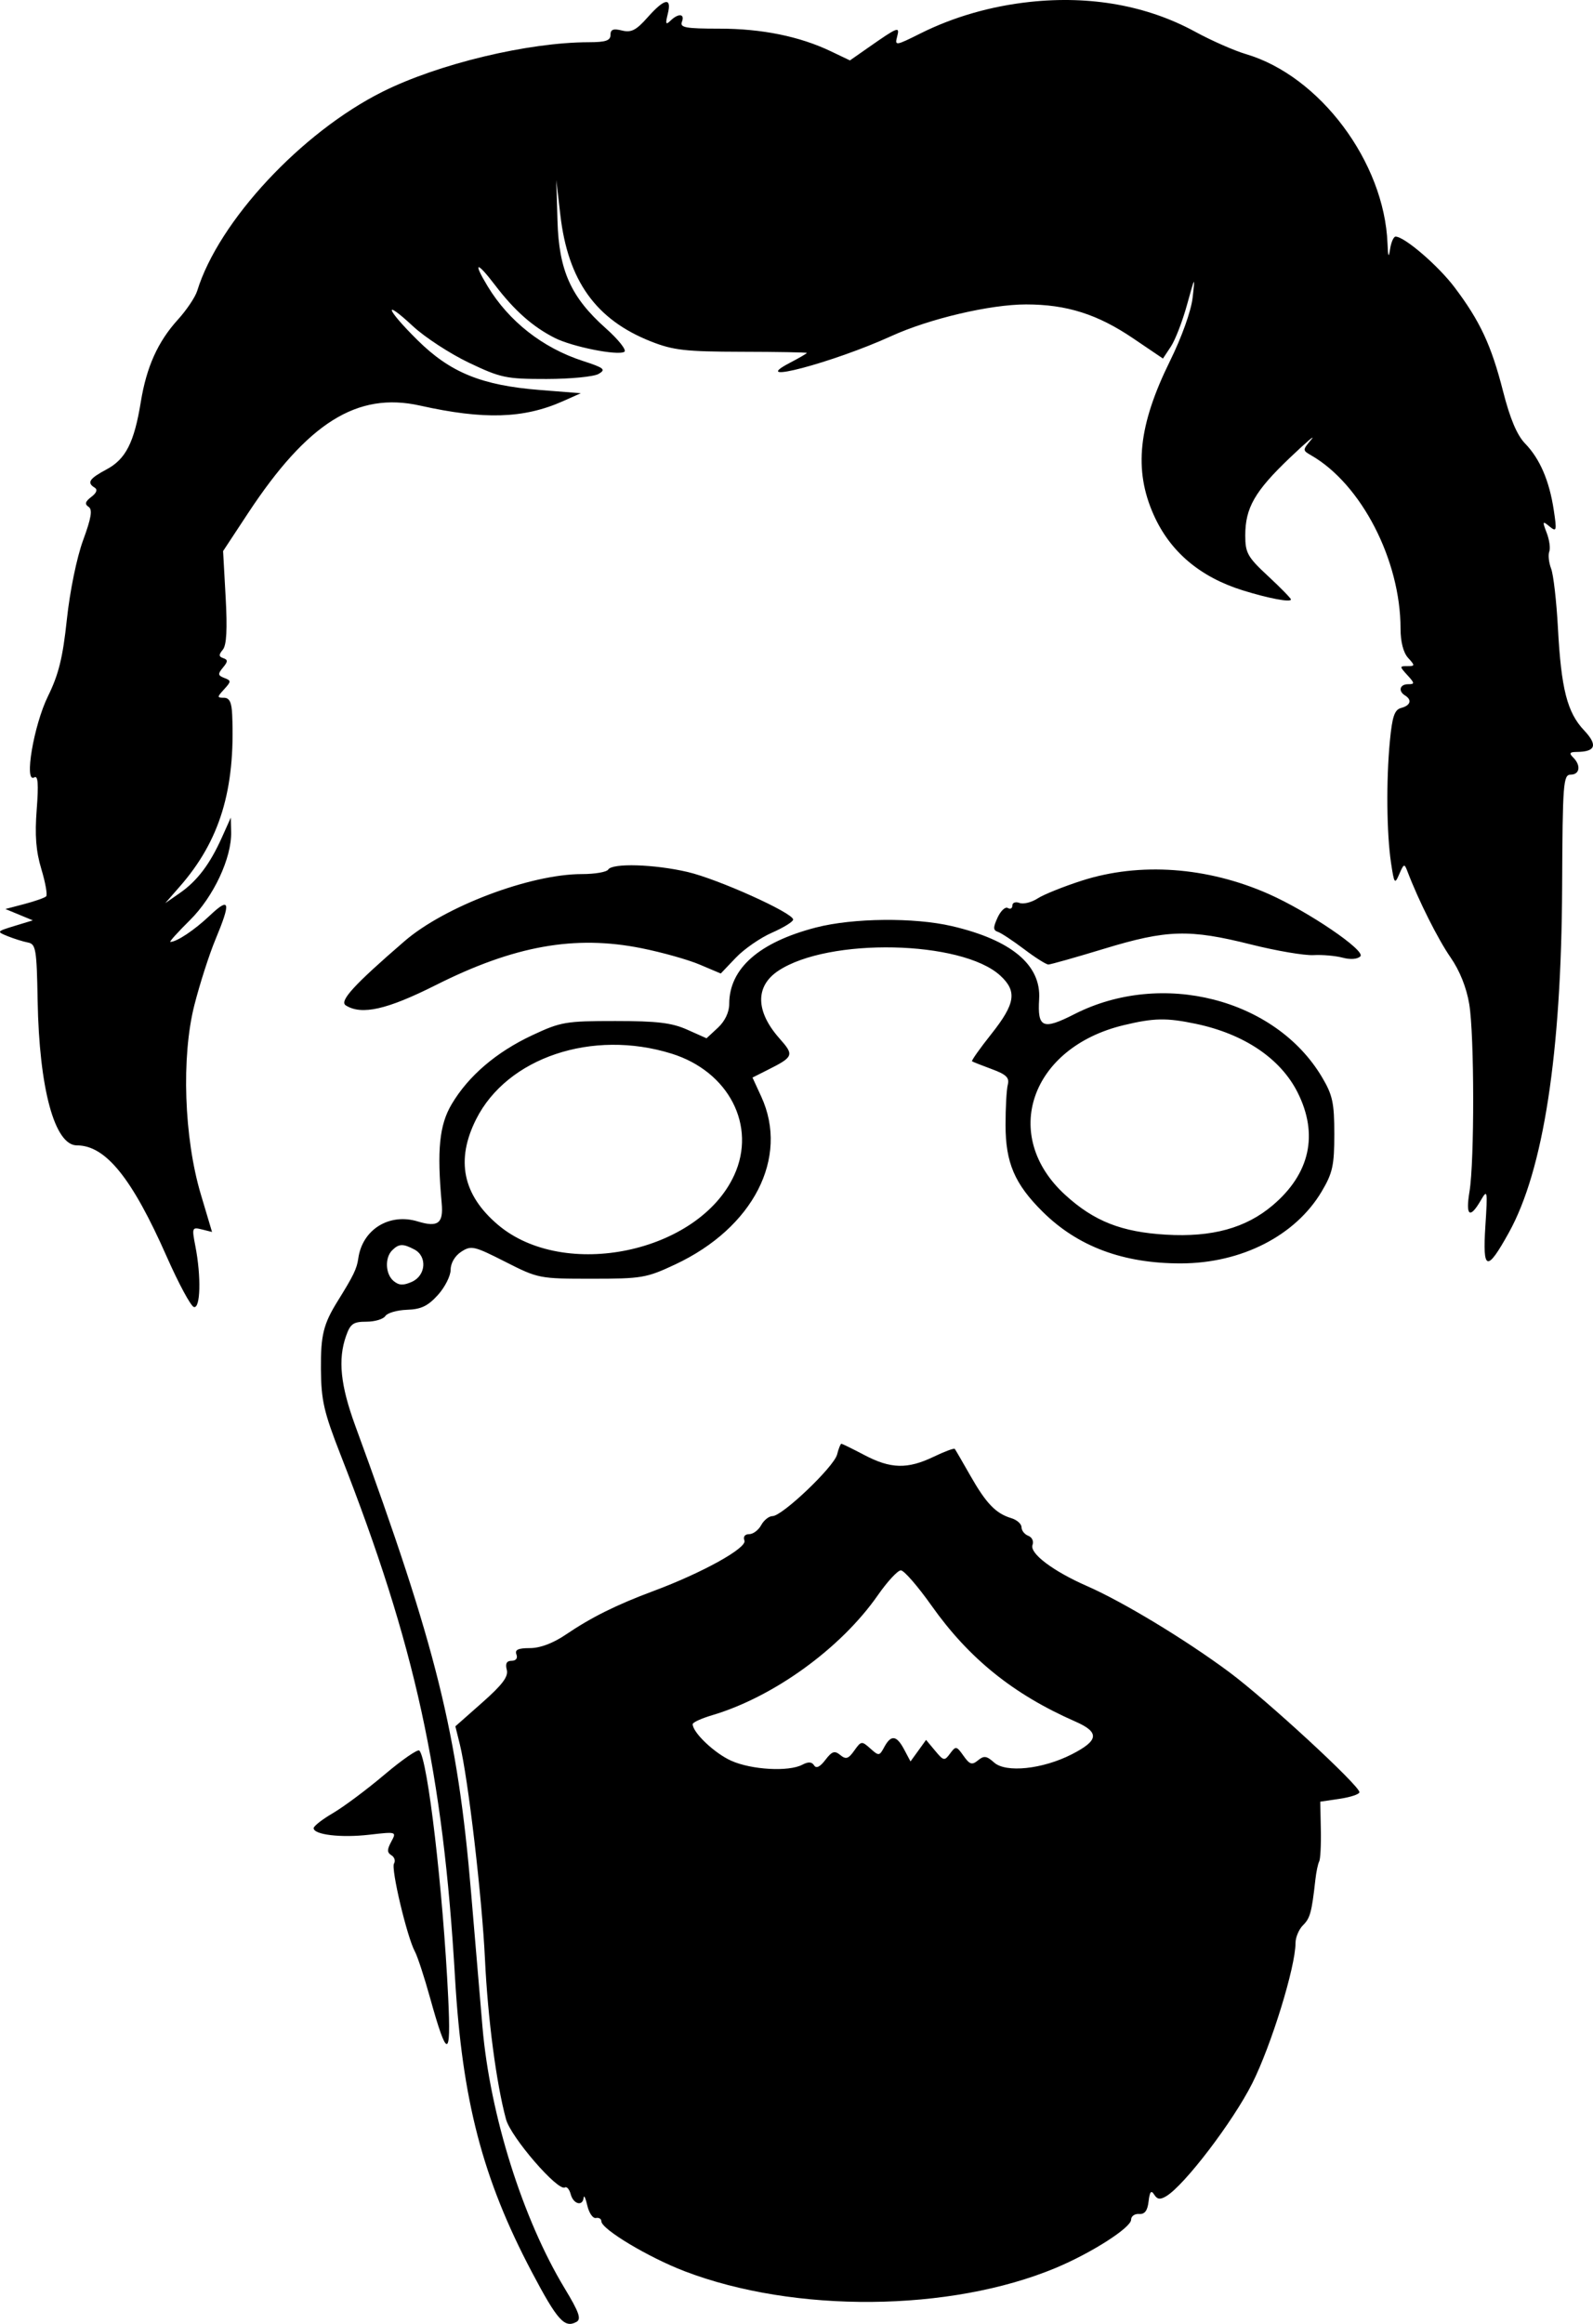 <svg width="48" height="70" viewBox="0 0 48 70" fill="none" xmlns="http://www.w3.org/2000/svg">
<path fill-rule="evenodd" clip-rule="evenodd" d="M31.029 0.058C29.857 0.185 28.735 0.508 27.739 1.005C26.988 1.381 26.958 1.385 27.031 1.109C27.117 0.783 27.069 0.801 26.165 1.432L25.61 1.82L25.037 1.546C24.094 1.095 22.951 0.863 21.673 0.863C20.659 0.863 20.481 0.83 20.547 0.658C20.643 0.41 20.442 0.391 20.202 0.624C20.061 0.762 20.045 0.722 20.121 0.42C20.249 -0.093 20.026 -0.055 19.512 0.525C19.168 0.913 19.02 0.988 18.741 0.919C18.479 0.854 18.395 0.886 18.395 1.052C18.395 1.223 18.25 1.271 17.742 1.272C15.913 1.274 13.209 1.923 11.527 2.763C9.084 3.984 6.589 6.664 5.942 8.761C5.884 8.949 5.622 9.34 5.358 9.63C4.755 10.295 4.414 11.053 4.242 12.111C4.044 13.329 3.788 13.832 3.211 14.139C2.688 14.418 2.609 14.54 2.855 14.691C2.947 14.747 2.909 14.849 2.751 14.968C2.568 15.107 2.546 15.186 2.668 15.266C2.793 15.348 2.752 15.598 2.503 16.276C2.313 16.795 2.106 17.804 2.015 18.655C1.893 19.808 1.767 20.317 1.446 20.97C1.016 21.844 0.717 23.61 1.033 23.417C1.145 23.348 1.165 23.614 1.106 24.383C1.046 25.161 1.083 25.641 1.247 26.182C1.369 26.588 1.434 26.956 1.391 26.999C1.349 27.043 1.055 27.146 0.738 27.23L0.163 27.381L0.576 27.552L0.989 27.723L0.438 27.891C-0.104 28.057 -0.107 28.062 0.232 28.2C0.421 28.276 0.695 28.362 0.84 28.39C1.081 28.436 1.106 28.586 1.134 30.142C1.182 32.794 1.646 34.501 2.317 34.501C3.184 34.501 3.978 35.485 5.024 37.853C5.379 38.656 5.746 39.338 5.84 39.369C6.041 39.435 6.066 38.449 5.886 37.533C5.779 36.981 5.787 36.959 6.081 37.032L6.389 37.109L6.051 35.975C5.545 34.278 5.461 31.834 5.856 30.279C6.018 29.642 6.303 28.753 6.49 28.304C6.966 27.161 6.929 27.004 6.321 27.579C5.858 28.017 5.326 28.372 5.132 28.372C5.093 28.372 5.359 28.077 5.723 27.717C6.435 27.012 6.982 25.844 6.965 25.064L6.955 24.627L6.689 25.219C6.327 26.028 5.944 26.534 5.421 26.898L4.979 27.205L5.417 26.704C6.623 25.327 7.093 23.788 6.996 21.529C6.98 21.153 6.914 21.018 6.747 21.018C6.537 21.018 6.537 20.998 6.753 20.763C6.969 20.526 6.97 20.501 6.758 20.421C6.563 20.346 6.558 20.302 6.718 20.109C6.869 19.928 6.871 19.873 6.728 19.825C6.59 19.779 6.586 19.723 6.713 19.571C6.827 19.435 6.853 18.96 6.799 17.988L6.722 16.6L7.47 15.464C9.27 12.731 10.765 11.795 12.655 12.217C14.583 12.647 15.782 12.61 16.962 12.085L17.501 11.845L16.262 11.747C14.514 11.608 13.567 11.222 12.583 10.248C11.63 9.306 11.518 8.966 12.444 9.827C12.804 10.161 13.562 10.655 14.13 10.926C15.093 11.384 15.249 11.417 16.469 11.416C17.188 11.415 17.893 11.347 18.037 11.263C18.266 11.13 18.208 11.082 17.555 10.87C16.351 10.478 15.333 9.679 14.695 8.625C14.238 7.871 14.357 7.854 14.921 8.594C15.503 9.357 16.052 9.842 16.713 10.178C17.243 10.446 18.612 10.72 18.813 10.597C18.89 10.55 18.638 10.232 18.254 9.889C17.202 8.954 16.841 8.151 16.798 6.651L16.762 5.425L16.884 6.473C17.113 8.455 17.955 9.63 19.613 10.285C20.289 10.551 20.646 10.592 22.351 10.596C23.429 10.598 24.312 10.614 24.312 10.631C24.312 10.648 24.08 10.783 23.796 10.931C22.491 11.613 25.098 10.925 26.858 10.123C28.008 9.599 29.836 9.17 30.918 9.17C32.141 9.17 33.072 9.465 34.147 10.194L35.042 10.8L35.281 10.439C35.412 10.241 35.631 9.675 35.767 9.181C36.008 8.305 36.012 8.3 35.936 8.966C35.891 9.365 35.609 10.154 35.255 10.872C34.3 12.809 34.157 14.147 34.76 15.503C35.255 16.617 36.159 17.383 37.453 17.785C38.23 18.026 38.898 18.152 38.898 18.057C38.898 18.022 38.589 17.705 38.21 17.354C37.591 16.779 37.522 16.655 37.522 16.129C37.522 15.298 37.809 14.797 38.861 13.794C39.368 13.311 39.661 13.061 39.512 13.239C39.246 13.559 39.245 13.564 39.508 13.716C41.02 14.584 42.201 16.874 42.201 18.937C42.201 19.332 42.285 19.66 42.428 19.816C42.641 20.048 42.639 20.065 42.407 20.065C42.167 20.065 42.167 20.074 42.407 20.337C42.631 20.582 42.633 20.61 42.428 20.61C42.177 20.61 42.122 20.818 42.338 20.95C42.553 21.082 42.5 21.252 42.222 21.324C42.019 21.377 41.951 21.576 41.879 22.328C41.766 23.51 41.782 25.106 41.914 25.989C42.009 26.625 42.026 26.648 42.163 26.329C42.303 26.006 42.316 26.003 42.414 26.261C42.745 27.13 43.333 28.3 43.709 28.841C43.984 29.237 44.189 29.749 44.271 30.246C44.426 31.179 44.43 34.981 44.278 35.896C44.157 36.623 44.286 36.728 44.612 36.169C44.82 35.81 44.827 35.843 44.757 36.928C44.67 38.29 44.801 38.327 45.465 37.128C46.507 35.25 47.047 31.741 47.07 26.704C47.084 23.592 47.104 23.335 47.326 23.334C47.603 23.333 47.644 23.055 47.402 22.816C47.274 22.689 47.296 22.652 47.505 22.65C48.083 22.646 48.151 22.445 47.729 21.997C47.222 21.46 47.041 20.749 46.943 18.913C46.9 18.113 46.808 17.31 46.738 17.128C46.669 16.947 46.643 16.717 46.682 16.617C46.721 16.517 46.686 16.262 46.605 16.051C46.47 15.699 46.477 15.682 46.689 15.857C46.903 16.032 46.913 15.994 46.818 15.366C46.684 14.481 46.401 13.822 45.956 13.362C45.709 13.107 45.502 12.616 45.289 11.783C44.935 10.398 44.597 9.673 43.828 8.654C43.334 8 42.319 7.127 42.051 7.127C41.992 7.127 41.918 7.296 41.886 7.502C41.843 7.784 41.824 7.742 41.808 7.332C41.712 4.884 39.768 2.286 37.543 1.63C37.191 1.526 36.5 1.222 36.007 0.953C34.565 0.168 32.858 -0.139 31.029 0.058ZM18.326 26.193C18.28 26.268 17.924 26.329 17.536 26.329C15.979 26.329 13.401 27.303 12.19 28.349C10.659 29.671 10.215 30.157 10.42 30.285C10.899 30.585 11.659 30.413 13.133 29.672C15.493 28.486 17.319 28.159 19.329 28.562C19.947 28.686 20.738 28.908 21.085 29.056L21.718 29.324L22.171 28.849C22.42 28.587 22.911 28.247 23.262 28.094C23.612 27.94 23.899 27.763 23.899 27.699C23.899 27.499 21.639 26.481 20.72 26.266C19.712 26.031 18.452 25.993 18.326 26.193ZM32.6 26.526C32.049 26.703 31.449 26.944 31.265 27.063C31.082 27.182 30.835 27.243 30.718 27.198C30.6 27.154 30.504 27.189 30.504 27.276C30.504 27.363 30.443 27.397 30.367 27.351C30.292 27.305 30.153 27.434 30.059 27.639C29.921 27.939 29.923 28.021 30.067 28.069C30.165 28.101 30.521 28.336 30.857 28.59C31.194 28.845 31.523 29.053 31.589 29.053C31.654 29.053 32.412 28.839 33.273 28.577C35.163 28.002 35.836 27.983 37.694 28.449C38.459 28.641 39.306 28.785 39.577 28.77C39.847 28.755 40.242 28.79 40.456 28.847C40.69 28.91 40.903 28.894 40.99 28.807C41.161 28.638 39.418 27.454 38.224 26.927C36.375 26.111 34.346 25.966 32.6 26.526ZM24.587 27.938C22.872 28.382 21.973 29.174 21.973 30.241C21.973 30.489 21.844 30.76 21.631 30.958L21.289 31.275L20.706 31.015C20.241 30.808 19.802 30.755 18.537 30.755C17.044 30.755 16.897 30.781 16.039 31.183C14.952 31.692 14.112 32.411 13.608 33.263C13.239 33.886 13.163 34.638 13.309 36.241C13.365 36.851 13.198 36.978 12.587 36.792C11.728 36.531 10.918 37.035 10.796 37.905C10.752 38.217 10.655 38.419 10.17 39.199C9.745 39.884 9.662 40.22 9.67 41.242C9.678 42.187 9.757 42.529 10.265 43.829C12.515 49.575 13.351 53.396 13.711 59.578C13.927 63.273 14.543 65.632 16.026 68.44C16.795 69.897 17.012 70.139 17.371 69.939C17.522 69.856 17.447 69.644 17.013 68.927C15.751 66.84 14.767 63.715 14.538 61.06C14.463 60.197 14.309 58.376 14.195 57.015C13.79 52.197 13.155 49.635 10.704 42.944C10.258 41.724 10.178 40.949 10.428 40.24C10.557 39.874 10.646 39.812 11.04 39.812C11.294 39.812 11.551 39.735 11.611 39.641C11.672 39.548 11.966 39.463 12.265 39.453C12.688 39.439 12.894 39.34 13.194 39.008C13.406 38.774 13.579 38.431 13.579 38.246C13.579 38.046 13.708 37.828 13.899 37.704C14.198 37.51 14.284 37.53 15.224 38.007C16.216 38.511 16.251 38.518 17.828 38.518C19.338 38.518 19.479 38.494 20.346 38.087C22.699 36.984 23.782 34.874 22.94 33.036L22.674 32.458L23.115 32.236C23.919 31.832 23.937 31.787 23.488 31.281C22.765 30.466 22.751 29.708 23.45 29.243C24.962 28.237 28.98 28.323 30.139 29.386C30.653 29.858 30.597 30.23 29.874 31.142C29.527 31.579 29.264 31.951 29.289 31.968C29.314 31.986 29.582 32.092 29.885 32.204C30.32 32.364 30.421 32.463 30.367 32.671C30.329 32.816 30.298 33.363 30.299 33.888C30.299 35.024 30.573 35.664 31.418 36.501C32.476 37.549 33.844 38.059 35.586 38.056C37.409 38.052 39.033 37.222 39.823 35.893C40.155 35.334 40.205 35.106 40.205 34.16C40.205 33.222 40.154 32.984 39.834 32.446C38.429 30.08 35.002 29.209 32.372 30.549C31.421 31.034 31.258 30.964 31.311 30.095C31.375 29.067 30.477 28.315 28.685 27.897C27.548 27.631 25.702 27.65 24.587 27.938ZM36.036 30.84C37.487 31.145 38.584 31.884 39.098 32.904C39.735 34.169 39.474 35.353 38.348 36.307C37.54 36.992 36.521 37.272 35.136 37.191C33.794 37.112 32.967 36.787 32.098 35.994C30.137 34.206 31.05 31.554 33.86 30.88C34.771 30.661 35.148 30.654 36.036 30.84ZM20.237 31.738C21.96 32.275 22.805 33.914 22.123 35.399C21.052 37.733 17 38.584 15.004 36.893C13.943 35.994 13.726 34.946 14.347 33.713C15.283 31.854 17.849 30.994 20.237 31.738ZM12.488 37.638C12.877 37.844 12.834 38.42 12.414 38.609C12.154 38.726 12.024 38.721 11.863 38.589C11.612 38.383 11.588 37.888 11.818 37.66C12.02 37.46 12.144 37.456 12.488 37.638ZM25.223 43.813C25.129 44.183 23.571 45.668 23.277 45.668C23.171 45.668 23.017 45.79 22.936 45.94C22.855 46.09 22.692 46.212 22.573 46.212C22.443 46.212 22.386 46.289 22.431 46.404C22.517 46.625 21.169 47.373 19.699 47.921C18.571 48.341 17.819 48.715 17.043 49.241C16.663 49.498 16.275 49.644 15.967 49.644C15.612 49.644 15.506 49.694 15.561 49.835C15.605 49.949 15.547 50.026 15.416 50.026C15.267 50.026 15.221 50.11 15.27 50.297C15.324 50.5 15.14 50.746 14.531 51.284L13.721 52L13.856 52.545C14.103 53.544 14.525 57.153 14.613 59.014C14.698 60.802 14.954 62.754 15.247 63.836C15.392 64.376 16.812 66.018 17.022 65.89C17.079 65.855 17.158 65.948 17.197 66.097C17.276 66.395 17.56 66.468 17.586 66.198C17.595 66.104 17.645 66.211 17.697 66.436C17.749 66.661 17.865 66.829 17.956 66.81C18.046 66.792 18.12 66.836 18.12 66.909C18.12 67.146 19.539 67.997 20.632 68.415C23.944 69.682 28.626 69.641 31.804 68.317C32.882 67.868 34.082 67.101 34.082 66.861C34.082 66.756 34.191 66.679 34.323 66.689C34.492 66.703 34.577 66.591 34.609 66.31C34.644 66.014 34.687 65.962 34.778 66.106C34.871 66.253 34.958 66.264 35.145 66.151C35.696 65.817 37.152 63.906 37.73 62.759C38.304 61.618 39.036 59.247 39.036 58.529C39.036 58.357 39.138 58.115 39.262 57.992C39.477 57.779 39.524 57.606 39.635 56.617C39.661 56.385 39.712 56.14 39.749 56.072C39.786 56.005 39.809 55.572 39.799 55.11L39.782 54.27L40.372 54.182C40.697 54.134 40.962 54.045 40.962 53.984C40.962 53.784 38.16 51.2 37.041 50.369C35.73 49.394 33.835 48.248 32.751 47.774C31.728 47.326 31.014 46.786 31.112 46.534C31.154 46.426 31.096 46.303 30.984 46.261C30.871 46.218 30.78 46.102 30.78 46.003C30.78 45.903 30.64 45.78 30.47 45.729C30.004 45.588 29.715 45.287 29.239 44.451C29.002 44.034 28.791 43.671 28.769 43.643C28.747 43.616 28.459 43.723 28.129 43.882C27.344 44.258 26.836 44.245 26.046 43.829C25.69 43.642 25.378 43.489 25.352 43.489C25.326 43.489 25.268 43.635 25.223 43.813ZM28.069 48.365C29.198 49.96 30.537 51.038 32.402 51.856C33.141 52.18 33.112 52.427 32.289 52.846C31.413 53.292 30.309 53.408 29.954 53.09C29.729 52.889 29.648 52.877 29.469 53.025C29.287 53.174 29.219 53.152 29.032 52.888C28.822 52.591 28.8 52.587 28.629 52.818C28.459 53.049 28.434 53.044 28.177 52.736L27.904 52.409L27.67 52.734L27.435 53.058L27.245 52.7C27.016 52.267 26.85 52.246 26.645 52.624C26.498 52.897 26.481 52.898 26.224 52.668C25.966 52.437 25.947 52.44 25.741 52.731C25.564 52.981 25.49 53.005 25.319 52.865C25.148 52.724 25.07 52.75 24.869 53.013C24.708 53.224 24.594 53.279 24.53 53.176C24.462 53.068 24.355 53.062 24.175 53.157C23.766 53.374 22.643 53.311 22.031 53.036C21.528 52.81 20.872 52.187 20.872 51.935C20.872 51.882 21.135 51.761 21.457 51.666C23.313 51.116 25.339 49.648 26.451 48.051C26.738 47.639 27.05 47.302 27.145 47.302C27.239 47.302 27.655 47.78 28.069 48.365ZM11.584 53.456C11.054 53.904 10.358 54.424 10.036 54.612C9.714 54.8 9.451 55.005 9.451 55.067C9.451 55.266 10.271 55.364 11.123 55.266C11.952 55.171 11.953 55.172 11.789 55.475C11.66 55.714 11.661 55.803 11.794 55.884C11.887 55.941 11.922 56.053 11.872 56.133C11.776 56.288 12.264 58.346 12.502 58.785C12.58 58.929 12.784 59.551 12.955 60.166C13.475 62.038 13.596 62.039 13.505 60.171C13.349 56.934 12.887 52.98 12.635 52.73C12.587 52.681 12.114 53.008 11.584 53.456Z" fill="black"/>
</svg>
